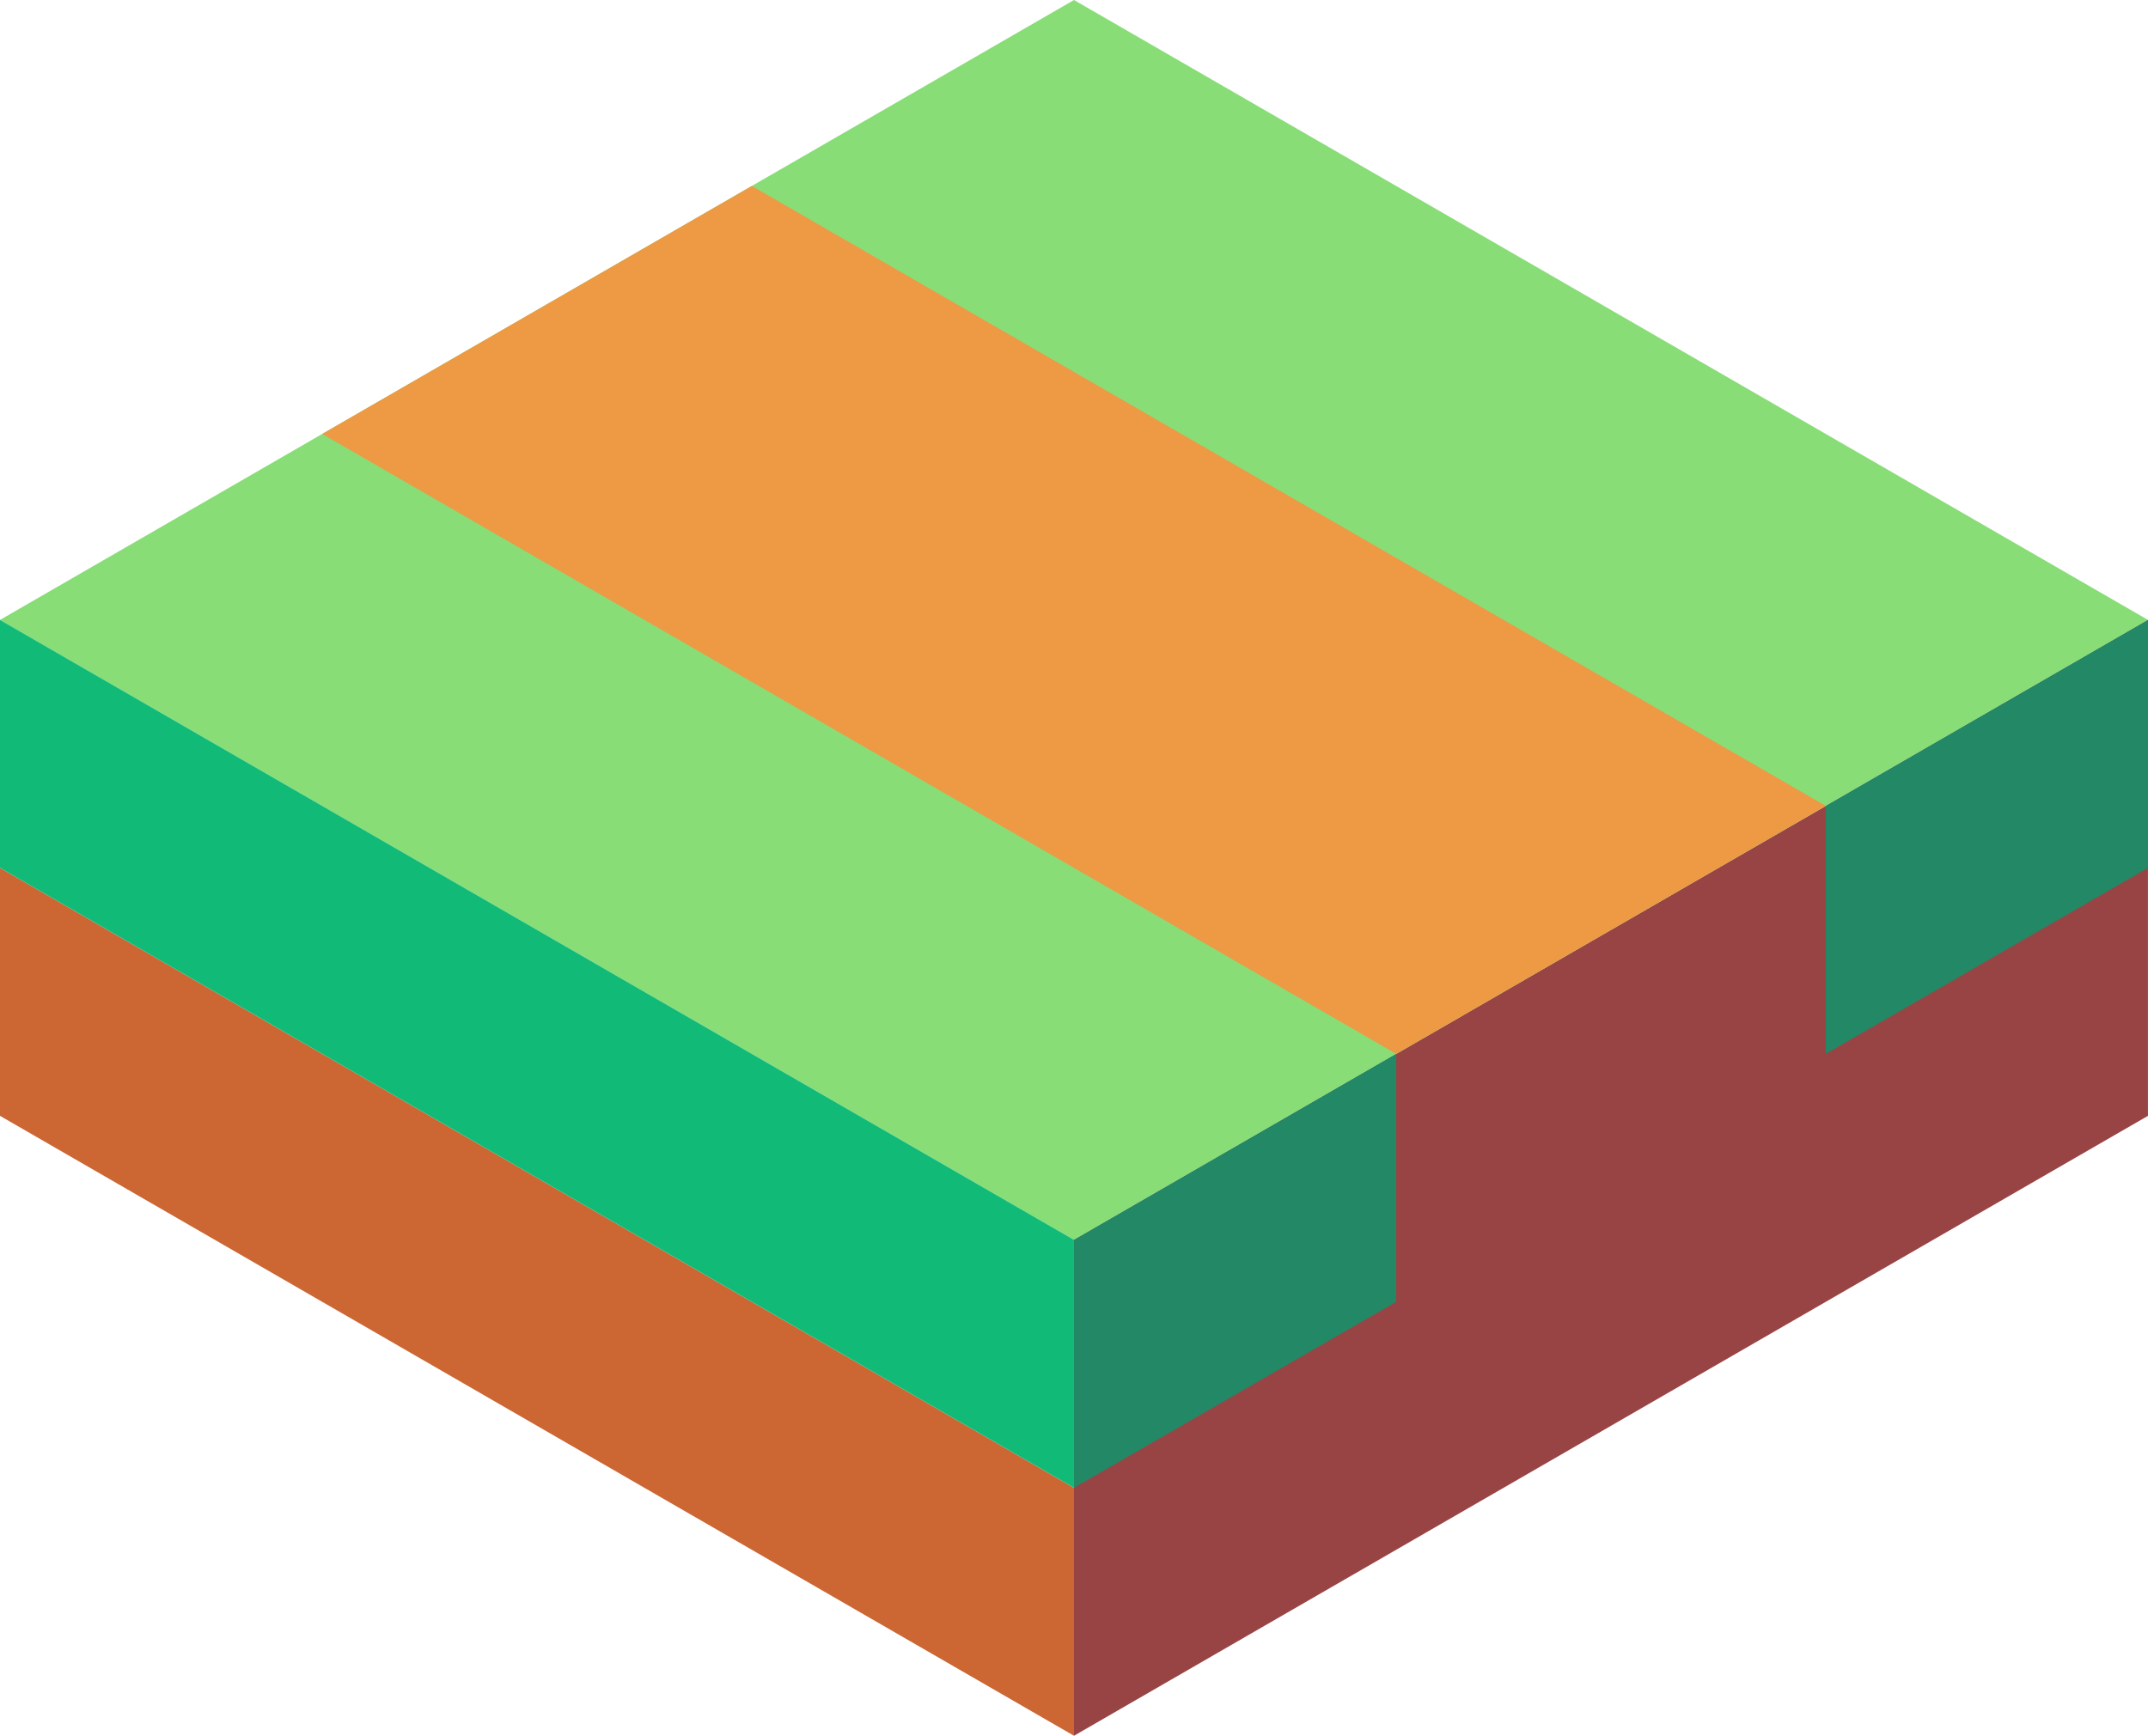 <svg xmlns="http://www.w3.org/2000/svg" viewBox="107.505 115.521 86.603 70"><path d="M107.505 150.521v10l43.301 25v-10z" fill="#c63"/><path d="M150.806 185.521l43.301-25v-20l-43.301 25z" fill="#944"/><path d="M150.806 165.521l-43.301-25 43.301-25 43.301 25z" fill="#8d7"/><path d="M163.797 158.021l17.32-10-43.301-25-17.32 10z" fill="#e94"/><path d="M107.505 140.521v10l43.301 25v-10z" fill="#1b7"/><path d="M150.806 175.521l12.991-7.5v-10l-12.991 7.5zm30.311-17.5l12.991-7.5v-10l-12.991 7.5z" fill="#286"/></svg>